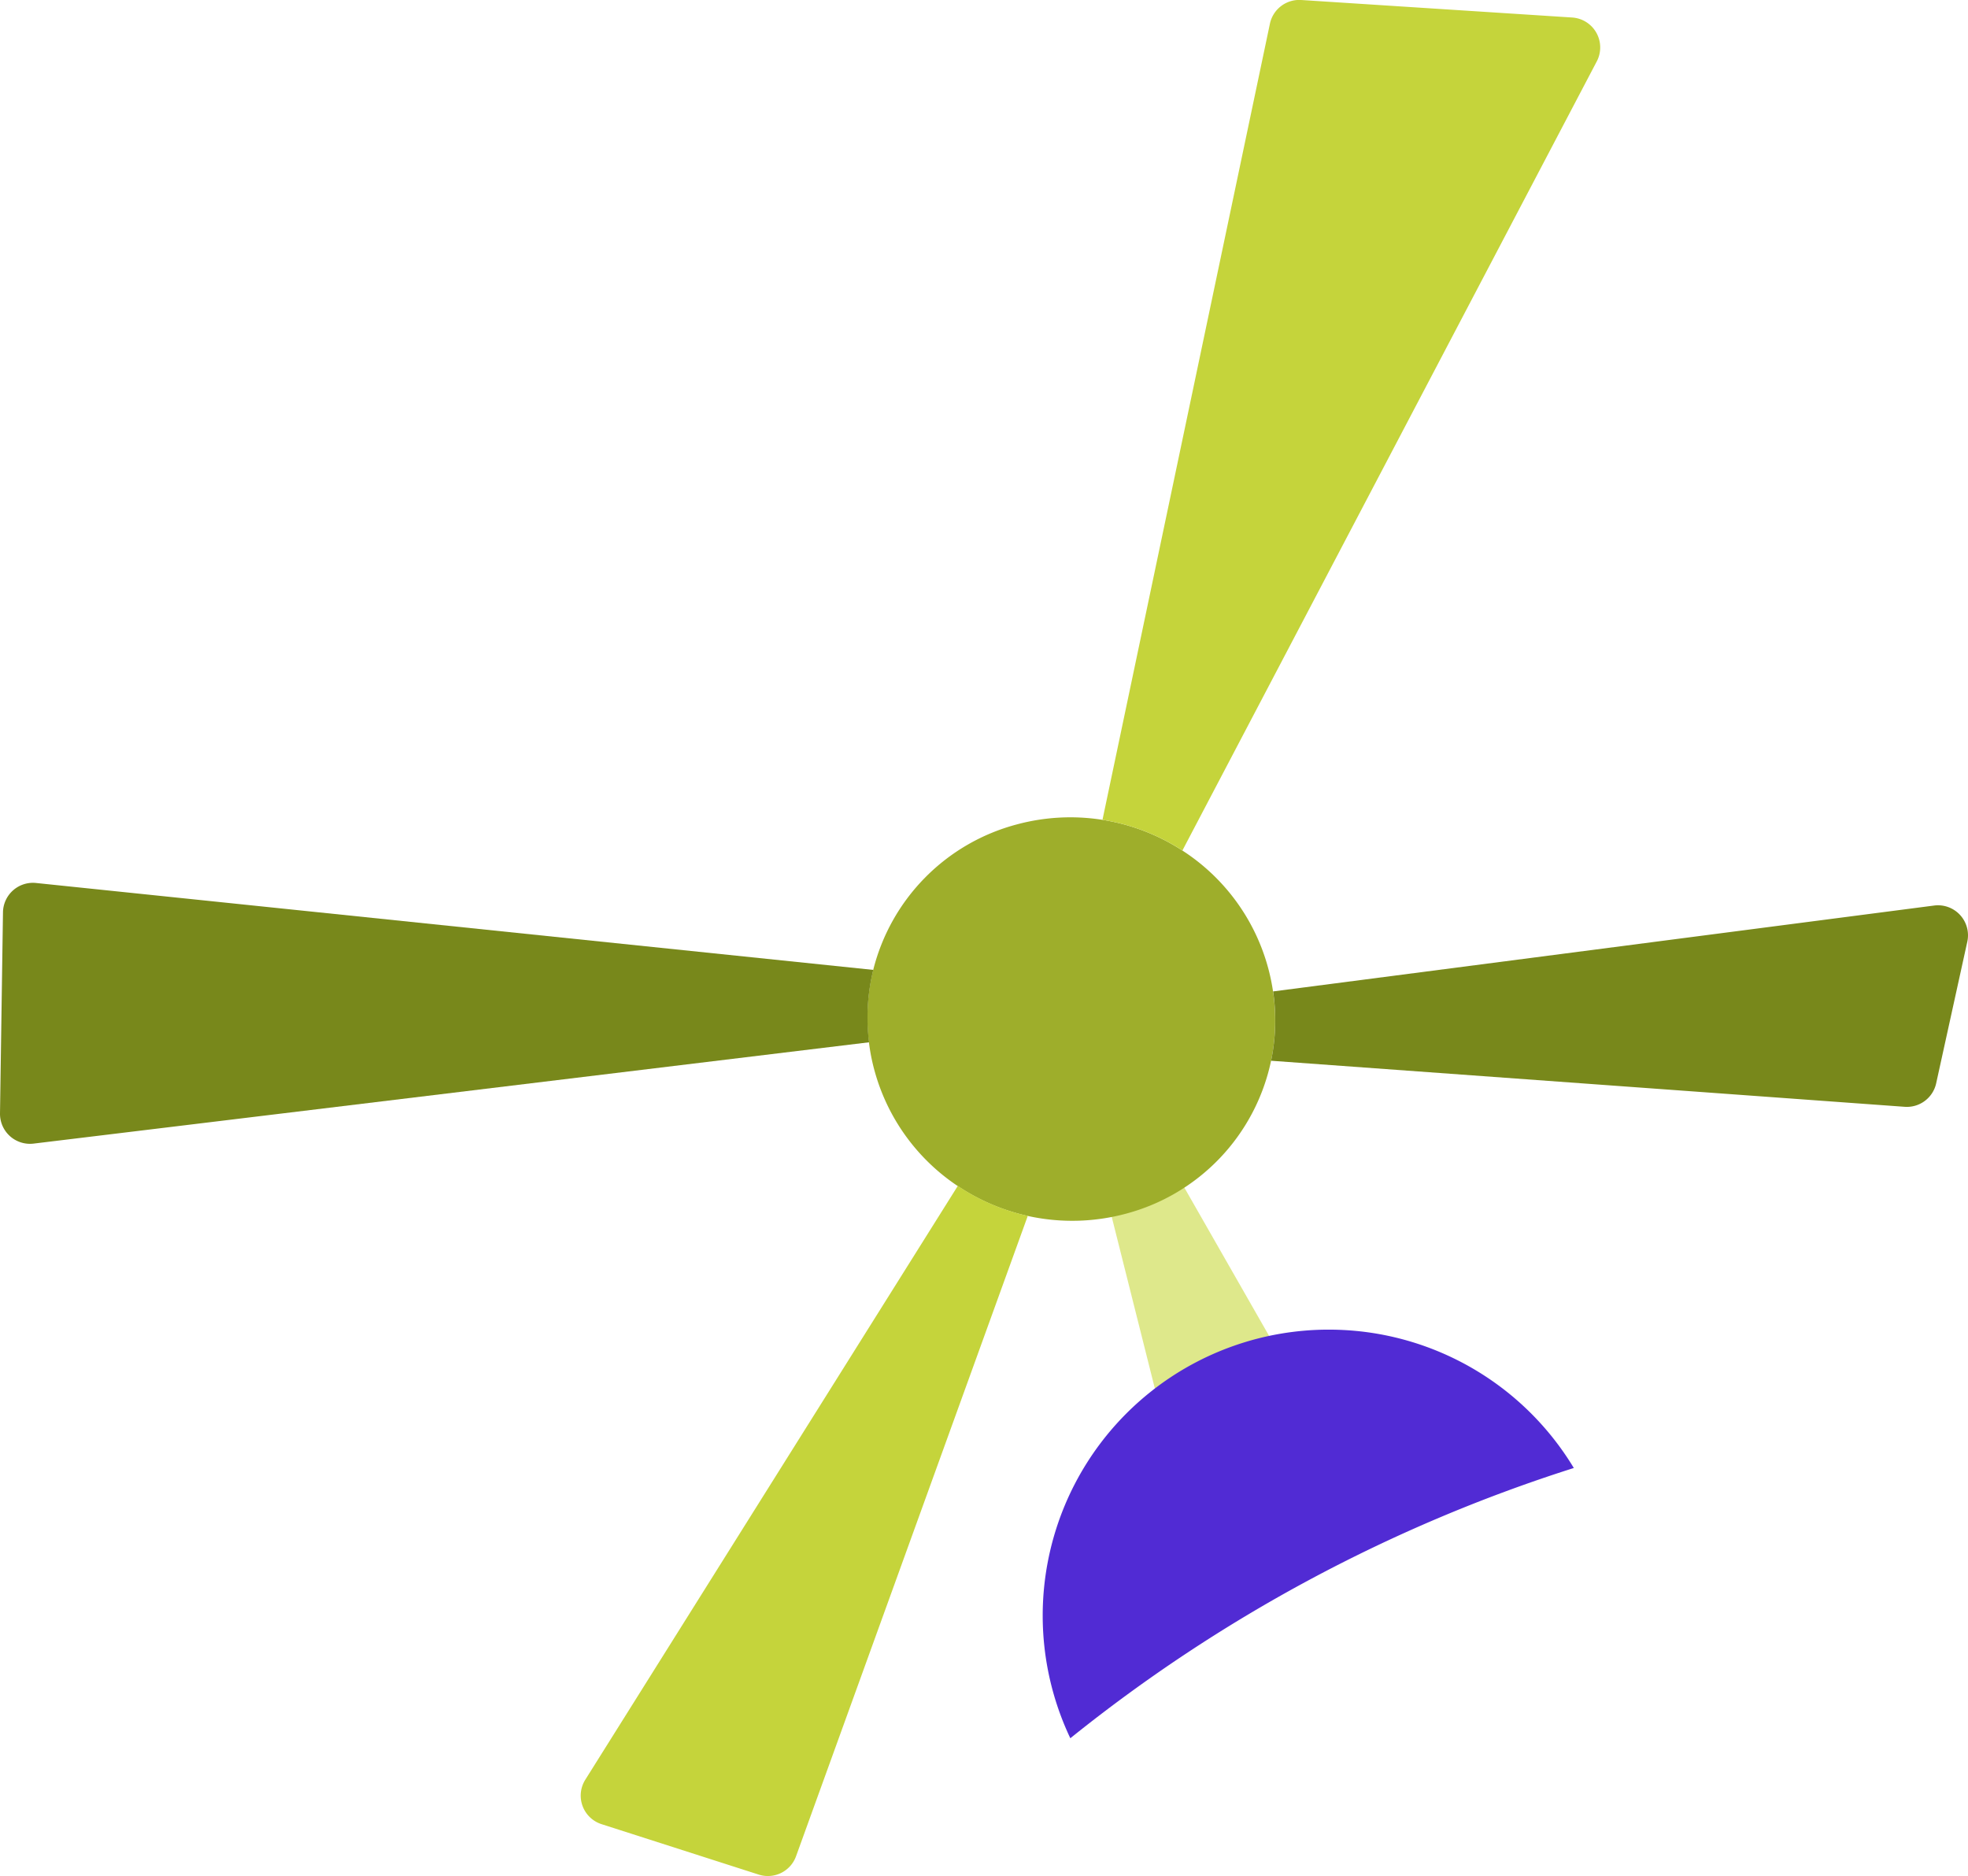 <svg xmlns="http://www.w3.org/2000/svg" viewBox="0 0 475.54 453.3"><g id="Layer_2" data-name="Layer 2"><g id="asset"><g id="prop-antenna"><path d="M317.53,341.8l-33.59,13.14-18.36-73.07,14.55-5.5Z" fill="#dee88b"/><path d="M380.29,354.7A375.16,375.16,0,0,0,258.63,420a69.1,69.1,0,0,1,62.43-98.73,70.36,70.36,0,0,1,8.52.52A69.14,69.14,0,0,1,380.29,354.7Z" fill="#512bd4"/><path d="M307.14,256.3a48.58,48.58,0,0,1-35.24,37,49.78,49.78,0,0,1-40.45-6.71,49,49,0,0,1-20.08-27.7,47.26,47.26,0,0,1-1.4-7A48,48,0,0,1,211,234.36a48.56,48.56,0,0,1,34.81-35.19,49.64,49.64,0,0,1,39.88,6.33,49,49,0,0,1,21.92,34.05A47.92,47.92,0,0,1,307.14,256.3Z" fill="#9eae2b"/><path d="M385.83,14.85,285.71,205.5a49.91,49.91,0,0,0-19.31-7.41L306.85,5.76A7.25,7.25,0,0,1,314.42,0l65.46,4.23A7.25,7.25,0,0,1,385.83,14.85Z" fill="#c5d43b"/><path d="M475.37,227.54l-7.52,34.21a7.25,7.25,0,0,1-7.6,5.68L307.14,256.3a47.92,47.92,0,0,0,.49-16.75L467.35,218.8A7.25,7.25,0,0,1,475.37,227.54Z" fill="#78881b"/><path d="M248.35,293.78l-56,154.74a7.24,7.24,0,0,1-9,4.43l-37.93-12.17A7.24,7.24,0,0,1,141.44,430l90-143.46A49.85,49.85,0,0,0,248.35,293.78Z" fill="#c5d43b"/><path d="M210,251.84,8.12,276.32A7.25,7.25,0,0,1,0,269l.72-48.55a7.24,7.24,0,0,1,8-7.1l202.3,21A48,48,0,0,0,210,251.84Z" fill="#78881b"/></g></g></g></svg>